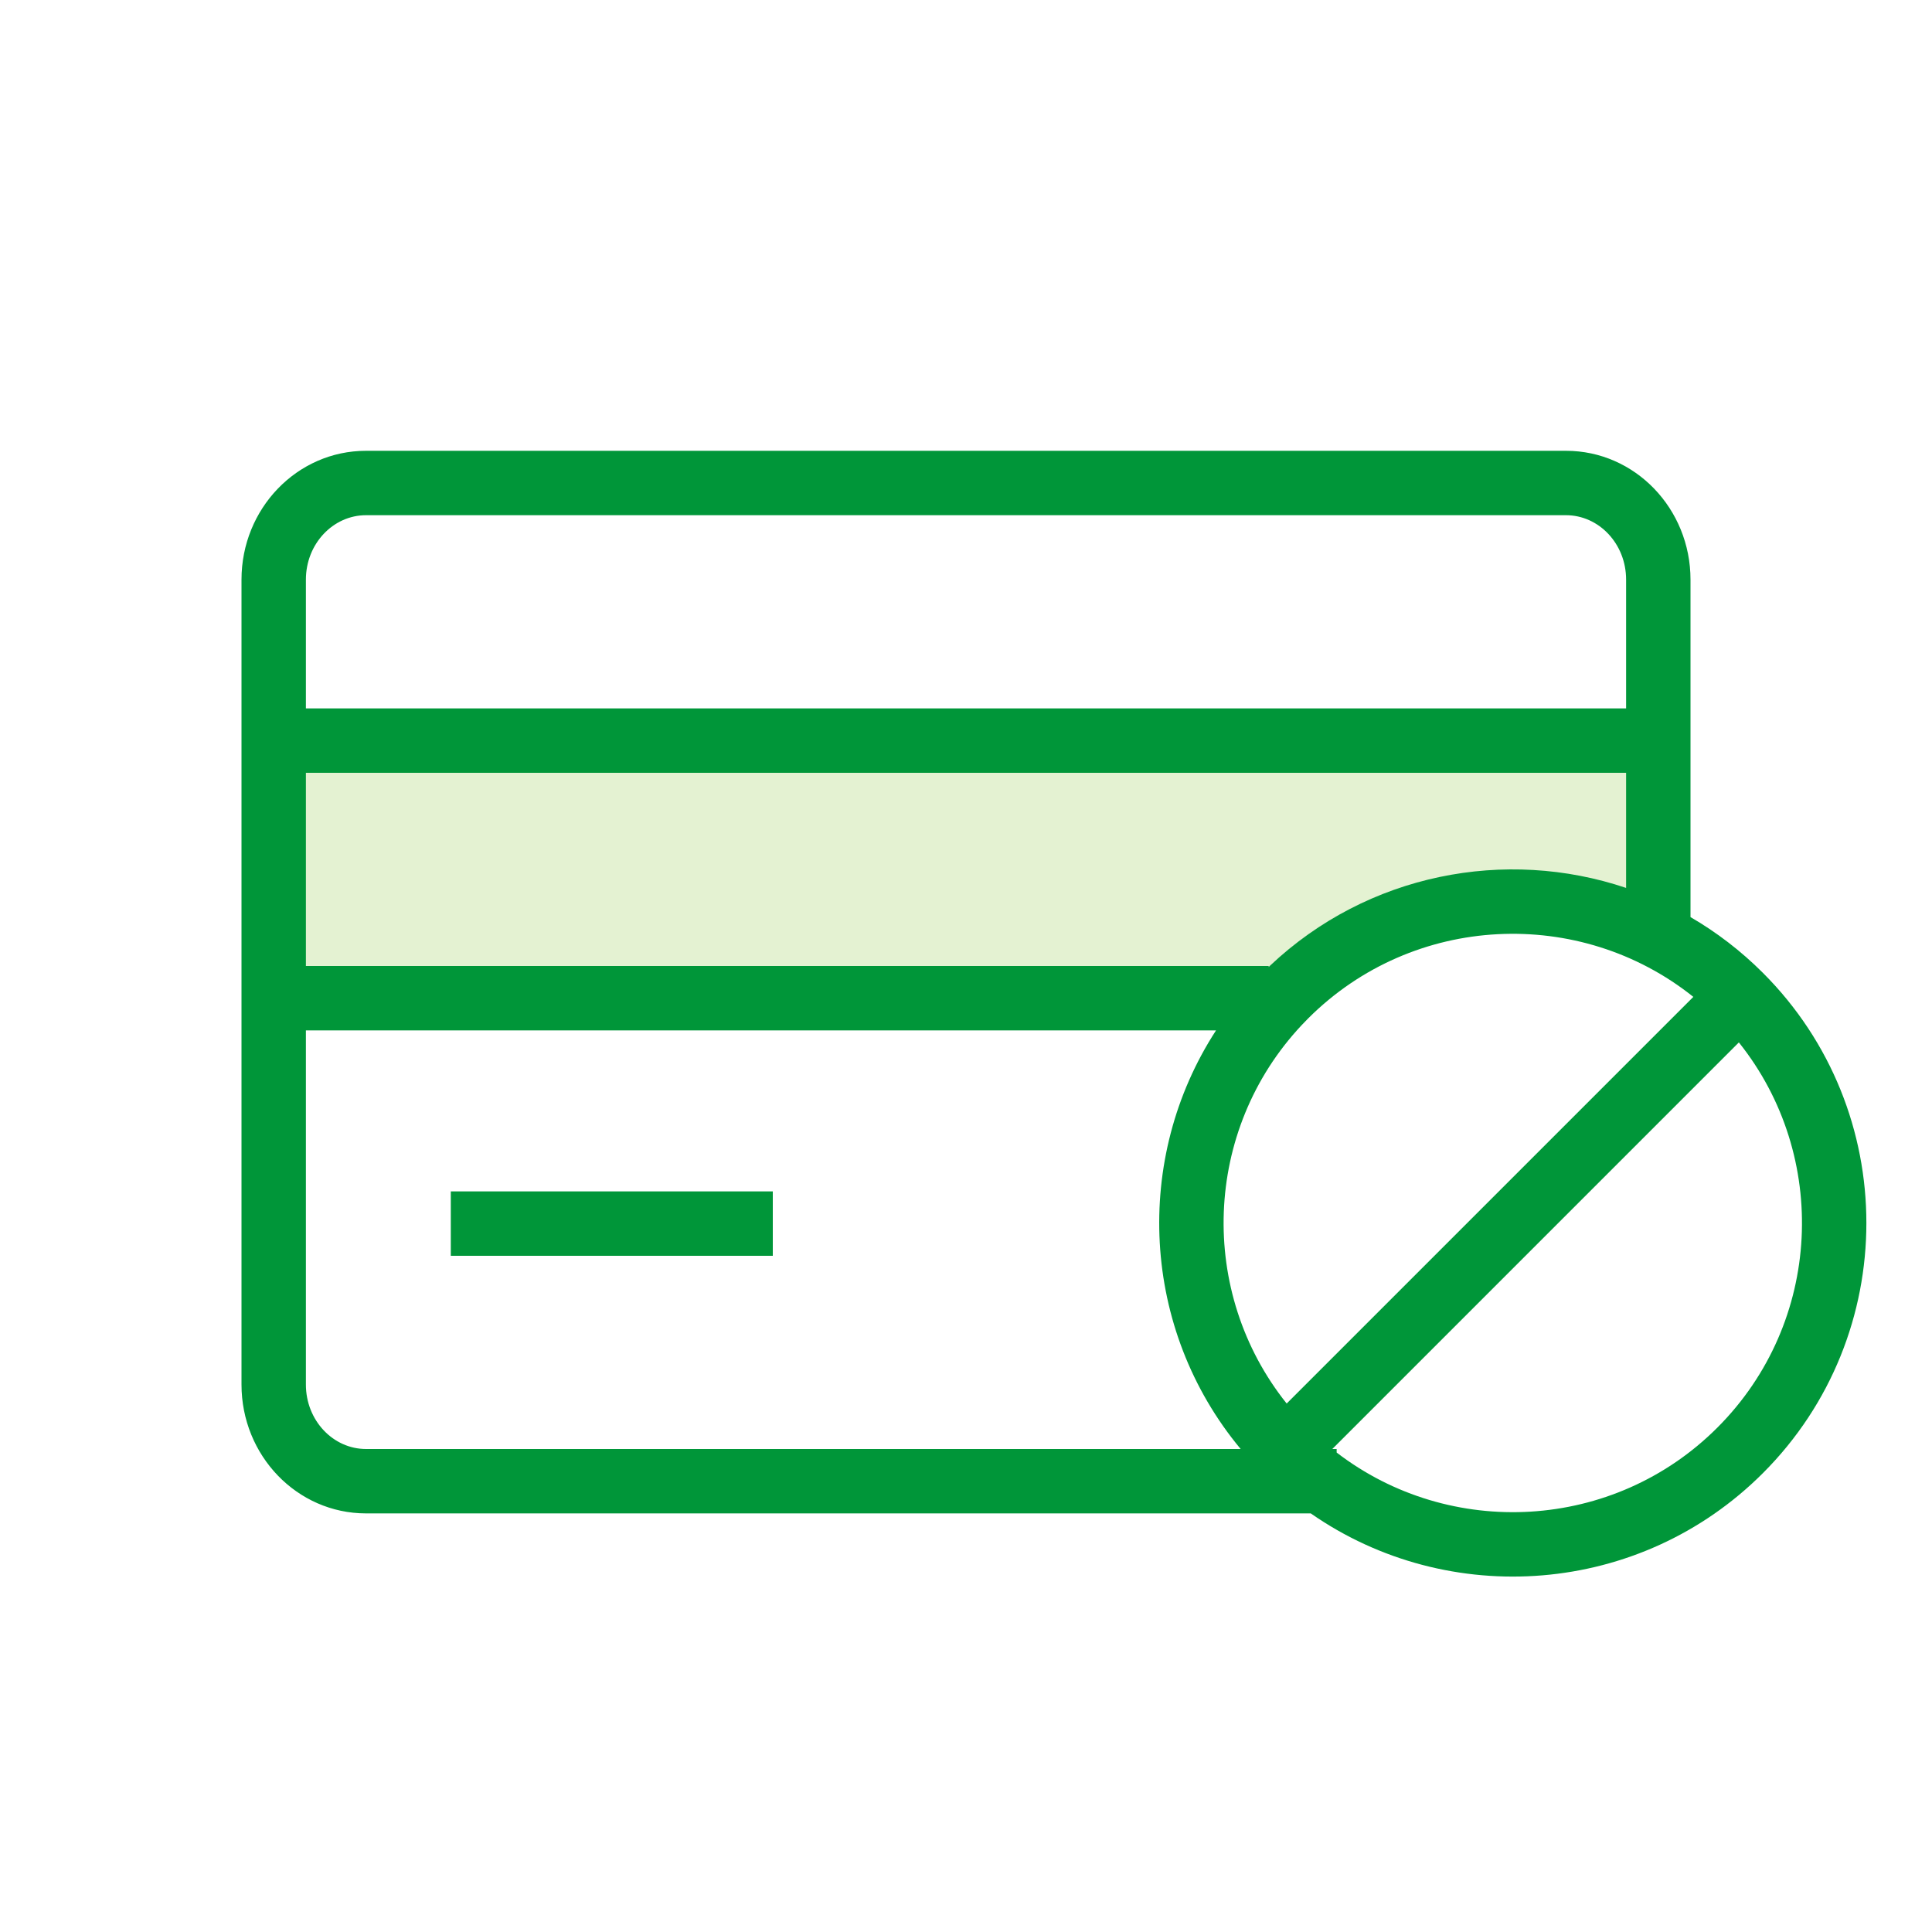 <svg width="60" height="60" viewBox="0 0 60 60" fill="none" xmlns="http://www.w3.org/2000/svg">
<g id="npi-card-block">
<rect width="60" height="60" fill="white"/>
<g id="Group 9">
<g id="Group 8">
<path id="Path" fill-rule="evenodd" clip-rule="evenodd" d="M38.228 30.947H7.708V23.601H52V28.709C52 28.709 48.41 27.005 44.68 28C40.95 28.995 38.228 30.947 38.228 30.947Z" fill="#E4F2D2"/>
<path id="Combined Shape" fill-rule="evenodd" clip-rule="evenodd" d="M41.376 45H41.511V45.11C45.032 47.815 50.114 47.557 53.335 44.335C56.599 41.071 56.822 35.898 54.002 32.373L41.376 45ZM38.53 45C35.435 41.279 35.18 35.981 37.765 32H9.5V43C9.5 44.114 10.346 45 11.367 45H38.53ZM9.5 30H39.4V30.032L39.441 29.991C42.478 27.123 46.762 26.317 50.5 27.575V24H9.5V30ZM9.5 22V18C9.5 16.886 10.346 16 11.367 16H48.633C49.654 16 50.5 16.886 50.5 18V22H9.5ZM52.5 28.481V18C52.5 15.801 50.779 14 48.633 14H11.367C9.221 14 7.5 15.801 7.5 18V43C7.5 45.199 9.221 47 11.367 47H40.707C44.988 49.982 50.934 49.565 54.749 45.749C59.033 41.465 59.033 34.497 54.749 30.213C54.061 29.525 53.304 28.948 52.5 28.481ZM40.627 31.627L40.425 31.836C37.355 35.108 37.2 40.138 39.959 43.588L52.588 30.959C49.064 28.141 43.891 28.363 40.627 31.627Z" fill="#009639"/>
<path id="Shape" d="M14 38H24" stroke="#009639" stroke-width="2"/>
</g>
</g>
</g>
</svg>
